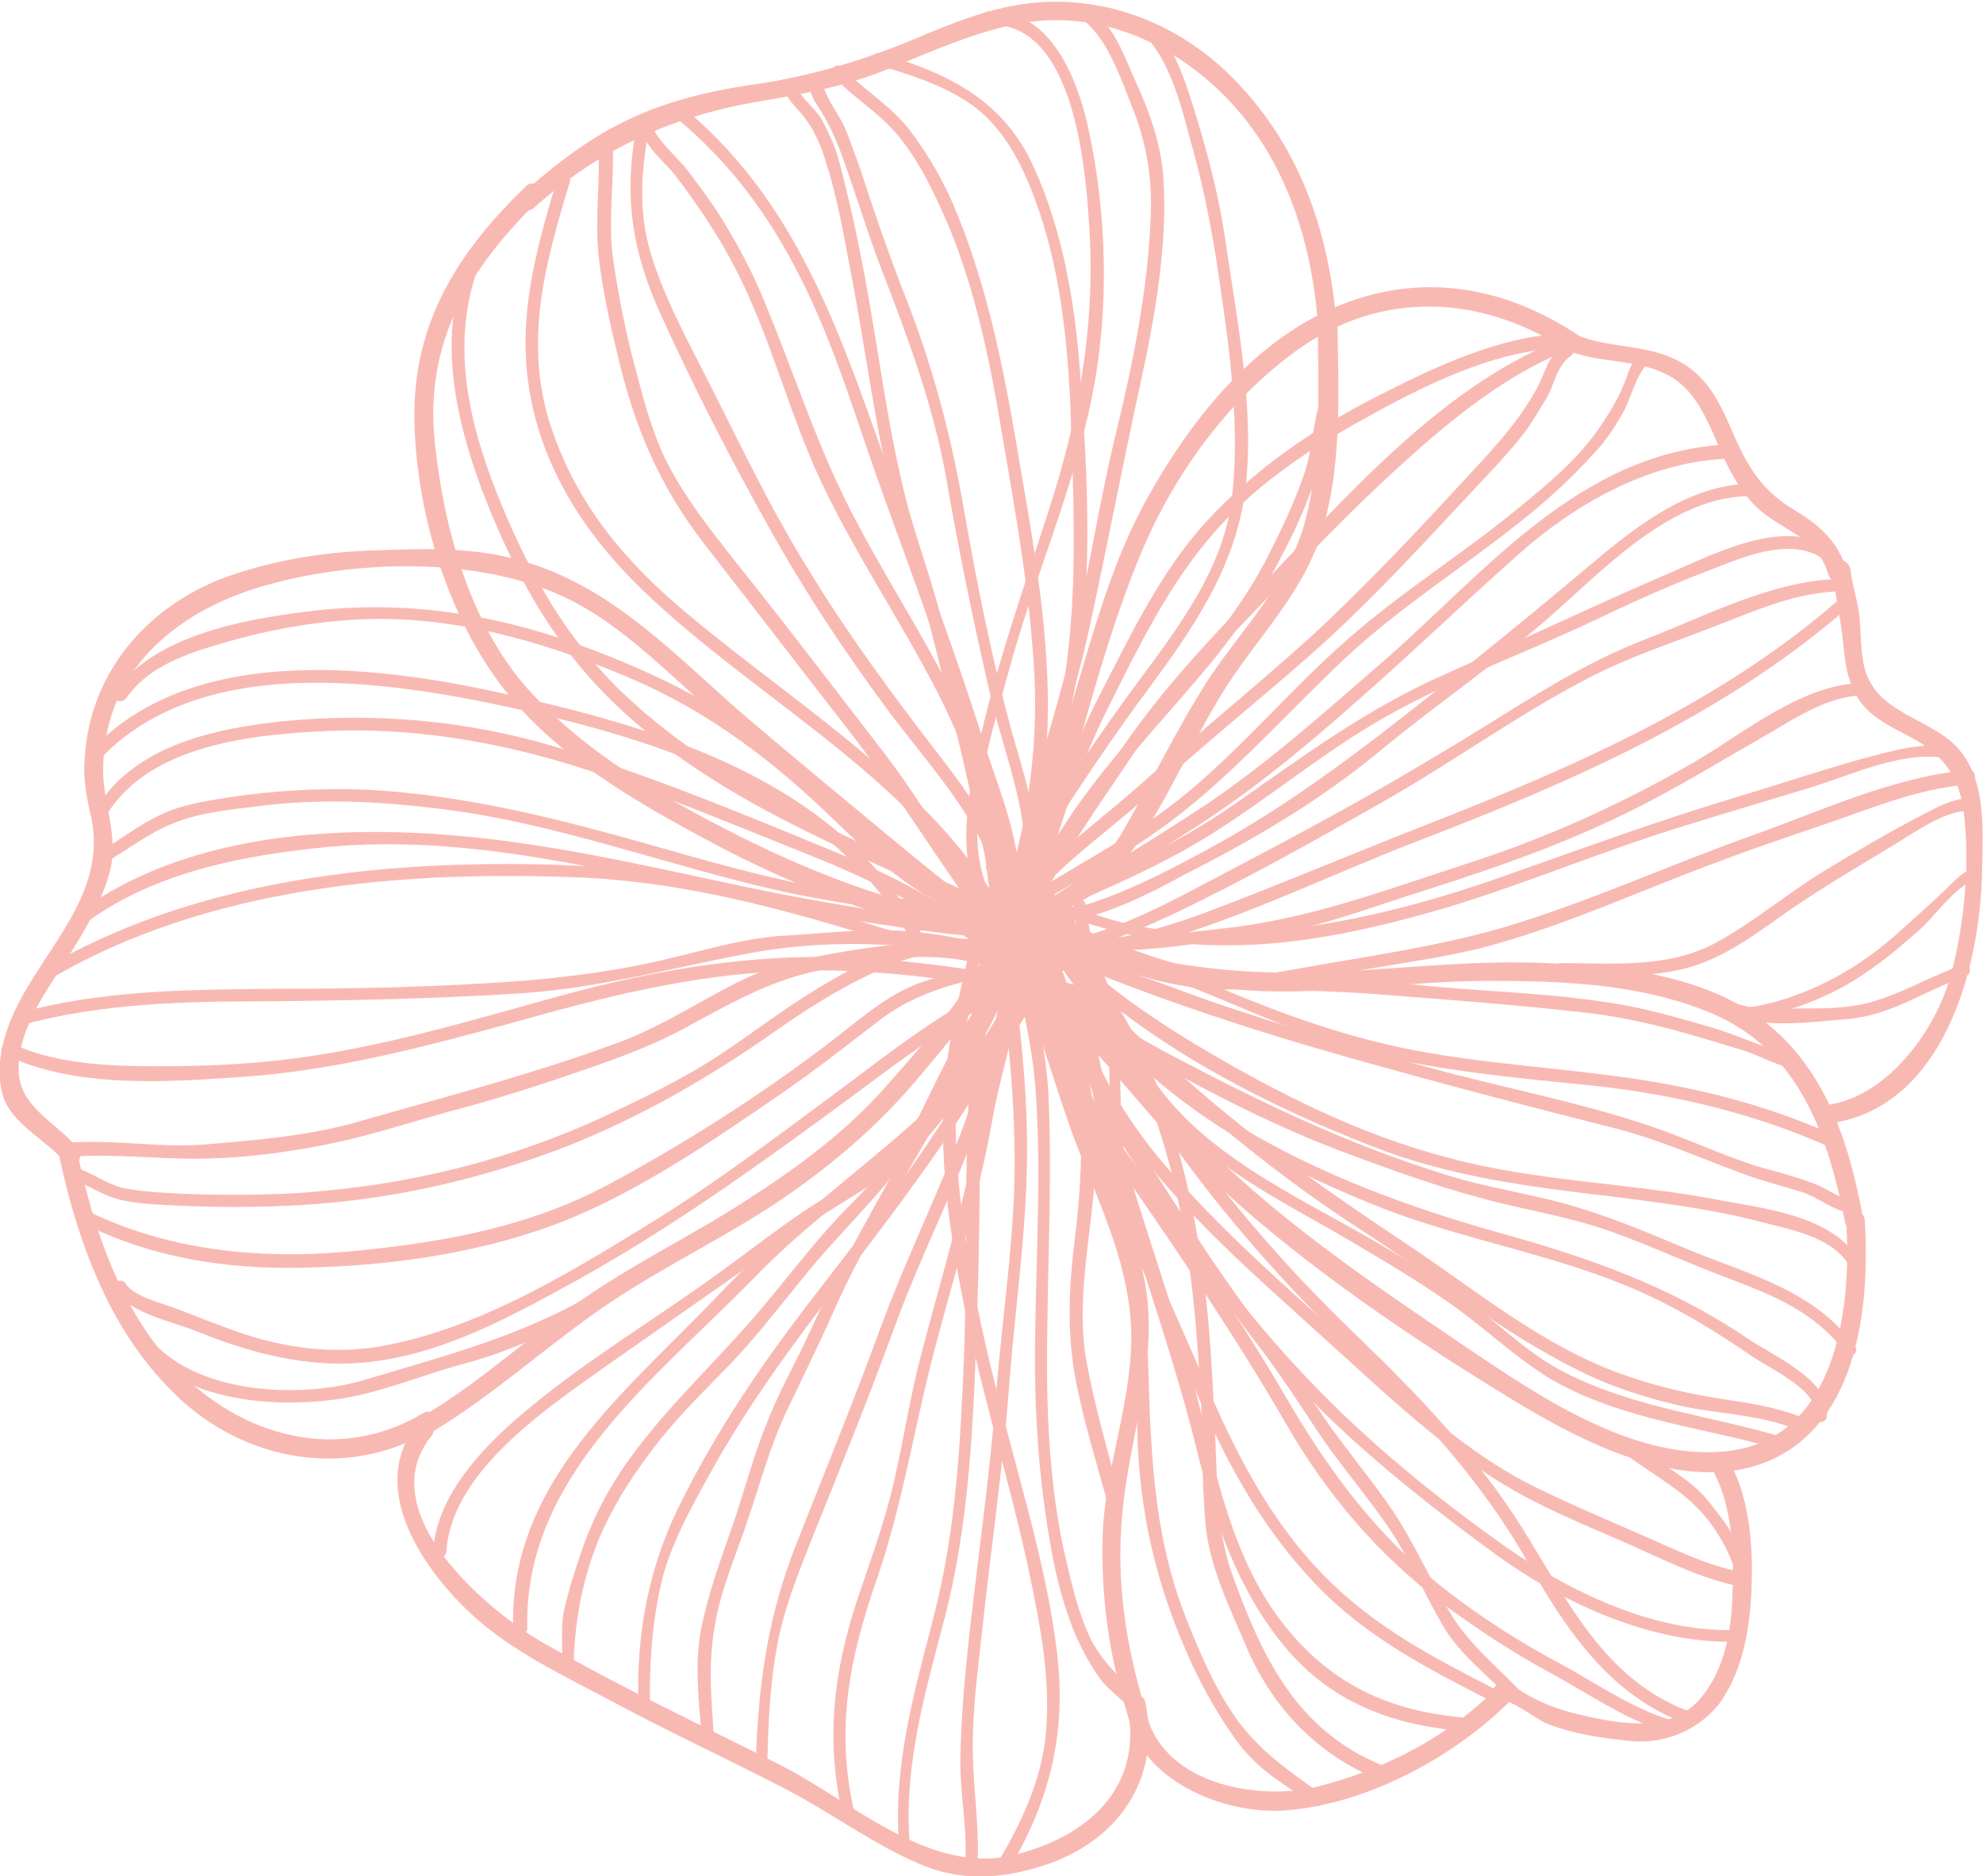 <?xml version="1.0" encoding="utf-8"?>
<!-- Generator: Adobe Illustrator 18.0.0, SVG Export Plug-In . SVG Version: 6.00 Build 0)  -->
<!DOCTYPE svg PUBLIC "-//W3C//DTD SVG 1.1//EN" "http://www.w3.org/Graphics/SVG/1.1/DTD/svg11.dtd">
<svg version="1.1" id="Layer_1" xmlns="http://www.w3.org/2000/svg" xmlns:xlink="http://www.w3.org/1999/xlink" x="0px" y="0px"
	 width="223px" height="211px" viewBox="0 0 223 211" enable-background="new 0 0 223 211" xml:space="preserve">
<g opacity="0.8">
	<g>
		<path fill="#F8A7A0" d="M113.6,103.9c-4.9-2.4-9-6.1-13.2-9.5c-5.2-4.3-10.5-8.7-15.7-13.1c-8.5-7.2-15.8-15.7-27-18.5
			c-5.1-1.3-10.6-1.1-15.8-0.9c-5.9,0.2-11.8,1.2-17.3,3.3C15.5,68.9,9.3,77,9.5,87c0,1.4,2.1,1.4,2.1,0
			c-0.2-11.7,8.6-18.7,19.1-21.4c9.8-2.6,22.6-2.9,32,1.2c4.4,1.9,8.2,5,11.8,8.2c4.5,4.1,9.1,8.2,13.8,12.1
			c7.6,6.3,15.2,14.2,24.2,18.6C113.8,106.3,114.8,104.5,113.6,103.9L113.6,103.9z"/>
	</g>
	<g>
		<path fill="#F8A7A0" d="M9.5,85.9C9.4,88,9.8,90,10.3,92.1c0.6,3.1,0.1,6-1.2,8.9c-1.8,4-4.7,7.5-6.8,11.4c-1.7,3.2-3,7.1-2,10.7
			c0.9,3.3,5,5.1,7,7.6c0.8,1.1,2.3-0.4,1.5-1.5c-2.5-3.1-6.8-4.7-6.7-9.1c0-4.5,3.2-8.8,5.5-12.4c1.9-3,3.7-6,4.7-9.5
			c1.2-4.2-0.9-8.1-0.7-12.3C11.7,84.6,9.6,84.6,9.5,85.9L9.5,85.9z"/>
	</g>
	<g>
		<path fill="#F8A7A0" d="M6.7,130.2c2.1,9.7,5.7,19.5,12.9,26.5c7.8,7.7,19.6,9.8,29.1,4c1.2-0.7,0.1-2.5-1.1-1.8
			c-9.5,5.7-20.4,2.7-27.8-5c-6.2-6.5-9.3-15.7-11.1-24.3C8.5,128.3,6.4,128.9,6.7,130.2L6.7,130.2z"/>
	</g>
	<g>
		<path fill="#F8A7A0" d="M48.8,160.9c6.6-4,12.3-9.2,18.6-13.6c6.3-4.4,13.3-7.7,19.7-11.9c5.7-3.8,11-8.2,15.5-13.4
			c4.3-5.1,9.1-10.6,11.6-16.9c0.5-1.3-1.5-1.8-2-0.6c-2.6,6.5-7.9,12.4-12.6,17.7c-4.4,5-9.8,9-15.4,12.6
			c-5.8,3.8-12,6.8-17.8,10.7c-6.4,4.3-11.9,9.6-18.6,13.6C46.5,159.8,47.6,161.6,48.8,160.9L48.8,160.9z"/>
	</g>
	<g>
		<path fill="#F8A7A0" d="M47,160c-6.2,7.7,1.4,17.8,7.5,22.8c4.3,3.5,9.4,5.9,14.3,8.5c6.3,3.4,12.8,6.4,19.2,9.7
			c5.3,2.7,10,6.3,15.4,8.6c4.6,2,9.2,1.7,13.9,0.2c8.4-2.7,13.3-9.7,11.5-18.4c-0.3-1.3-2.3-0.8-2,0.6c1.8,9.1-4.6,14.6-12.8,16.6
			c-9.5,2.3-18.3-6.1-26.2-10.1c-8.9-4.5-17.9-8.7-26.6-13.7c-6.5-3.7-19.5-14.8-12.7-23.3C49.4,160.4,47.9,158.9,47,160L47,160z"/>
	</g>
	<g>
		<path fill="#F8A7A0" d="M112.2,105.4c3.6,6.4,5.4,13.5,7.8,20.4c2.7,7.9,6.8,15,7.2,23.5c0.3,7.9-2.9,15.4-3.2,23.3
			c-0.2,6.9,0.7,13.6,2.8,20.2c0.4,1.3,2.5,0.7,2-0.6c-2.2-7.1-3.3-14.5-2.6-21.9c0.7-8,3.5-15.3,2.9-23.4
			c-0.6-7.7-4.7-14.5-7.1-21.6c-2.5-7.1-4.3-14.3-8-20.9C113.3,103.1,111.5,104.2,112.2,105.4L112.2,105.4z"/>
	</g>
	<g>
		<path fill="#F8A7A0" d="M126.8,192.7c1.4,7.5,10.7,11.3,17.5,10.9c9.2-0.6,19.3-6,25.7-12.5c0.9-1-0.5-2.5-1.5-1.5
			c-5.4,5.6-12.8,9.4-20.3,11.3c-6.8,1.7-17.8-0.3-19.4-8.7C128.6,190.8,126.5,191.4,126.8,192.7L126.8,192.7z"/>
	</g>
	<g>
		<path fill="#F8A7A0" d="M169.8,190.6c0-0.1,0-0.1,0-0.2c-0.3,0.3-0.7,0.5-1,0.8c1.3,0,3.8,2,5.1,2.6c3,1.2,6.5,1.7,9.7,2
			c3.7,0.3,7.5-1.3,9.8-4.3c2.4-3.4,3.2-7.5,3.5-11.5c0.3-5.1,0.1-10.9-2.3-15.4c-0.6-1.2-2.4-0.1-1.8,1.1c2.2,4.3,2.2,9.7,2,14.4
			c-0.2,3.8-1,7.8-3.5,10.8c-3.3,4-8.9,3-13.3,2c-2.2-0.5-4.3-1.2-6.2-2.3c-0.9-0.5-1.8-1.3-2.9-1.3c-0.4,0-0.9,0.3-1,0.8
			c0,0.1,0,0.1,0,0.2C167.5,191.4,169.5,191.9,169.8,190.6L169.8,190.6z"/>
	</g>
	<g>
		<path fill="#F8A7A0" d="M112.9,105.4c3.7,5.1,7.7,10,11.9,14.7c4.1,4.7,8,9.5,12.7,13.7c9.6,8.8,21,16.5,32.1,23.3
			c8,4.9,19.9,11.3,29.5,7.1c9.9-4.4,11.2-17.5,10.6-27c-0.1-1.4-2.2-1.4-2.1,0c0.7,10-1.1,24.7-13.5,26
			c-10.6,1.1-21.5-6.5-29.8-12.1c-9.6-6.5-19.5-13.2-27.8-21.3c-3.6-3.5-6.7-7.5-10-11.3c-4-4.6-8-9.3-11.5-14.3
			C113.9,103.2,112.1,104.2,112.9,105.4L112.9,105.4z"/>
	</g>
	<g>
		<path fill="#F8A7A0" d="M113.5,105.8c8,2.8,16.4,4.5,24.8,5.4c9.7,1,19.3-0.9,29-0.9c8.5,0,17.3,0.3,25.3,3.7
			c9.8,4.2,13,13.8,14.9,23.5c0.3,1.3,2.3,0.8,2-0.6c-1.6-8.6-4.3-17.1-11.7-22.5c-6.7-4.8-15.8-5.8-23.9-6.1
			c-10.8-0.5-21.6,1.5-32.4,1c-9.3-0.4-18.7-2.6-27.4-5.6C112.8,103.4,112.2,105.4,113.5,105.8L113.5,105.8z"/>
	</g>
	<g>
		<path fill="#F8A7A0" d="M114.8,105.1C120,91,122.6,75.9,128.4,62c3.7-8.7,9.6-16.9,17.3-22.5c9.6-7,21-6.4,30.7,0
			c1.1,0.8,2.2-1.1,1.1-1.8c-8.6-5.7-18.2-7.2-27.7-3c-9.1,4-15.9,12.6-20.6,21c-4.1,7.2-6.2,15.3-8.6,23.2
			c-2.5,8.5-4.8,17.2-7.9,25.6C112.3,105.8,114.3,106.4,114.8,105.1L114.8,105.1z"/>
	</g>
	<g>
		<path fill="#F8A7A0" d="M176,39.3c3.7,1.6,7.9,1,11.4,2.8c3.1,1.5,4.5,4.9,5.8,7.9c1.1,2.6,2.3,5,4.3,7c2.8,2.7,6.9,3.3,8.1,7.6
			c0.4,1.3,2.4,0.8,2-0.6c-0.9-3.2-3.2-5.1-5.9-6.7c-3.8-2.3-5.3-5.1-7-9c-1.1-2.6-2.4-5.3-4.8-7c-3.9-2.8-8.6-1.9-12.8-3.7
			C175.8,36.9,174.7,38.7,176,39.3L176,39.3z"/>
	</g>
	<g>
		<path fill="#F8A7A0" d="M206,64c0.4,2.9,1,5.6,1.3,8.5c0.2,2.2,0.5,4.2,1.7,6.1c1.2,1.9,3.4,3,5.3,4c3.8,1.9,5.9,4.2,6.5,8.5
			c0.8,5.9,0.1,12.8-1.4,18.5c-1.7,6.3-7.3,14-14.3,14.7c-1.3,0.1-1.4,2.2,0,2.1c13.4-1.3,17.6-17.5,17.8-28.5
			c0.1-5.1,0.6-11.6-4.1-15c-3.3-2.4-7.9-3.3-9.1-7.7c-0.5-1.9-0.4-4-0.6-5.9c-0.2-1.8-0.8-3.5-1-5.2C207.9,62.6,205.8,62.6,206,64
			L206,64z"/>
	</g>
	<g>
		<path fill="#F8A7A0" d="M113.1,103.8c-10.6-1.4-20.7-5.1-30.2-9.9c-8.5-4.3-17.3-9.4-23.7-16.6c-6.4-7.3-9.3-18-10.3-27.5
			c-1.2-11.4,3.9-19.7,11.8-27.4c1-0.9-0.5-2.4-1.5-1.5c-7.7,7.4-12.8,15.4-12.6,26.4c0.2,10.1,3.6,21.6,9.7,29.7
			c6.1,8.1,15.6,13.4,24.4,18.1c10.1,5.3,21,9.3,32.3,10.8C114.4,106.1,114.4,103.9,113.1,103.8L113.1,103.8z"/>
	</g>
	<g>
		<path fill="#F8A7A0" d="M60,23.4c7.5-6.7,15.5-10.3,25.4-12c4.7-0.8,9.2-1.6,13.6-3.3c4.4-1.7,8.6-3.7,13.2-4.9
			c9.1-2.6,17.8,0.4,24.6,6.7c7.1,6.6,10.4,15.9,11.3,25.3c0.1,1.3,2.2,1.4,2.1,0c-1-9.5-4-18.2-10.5-25.3
			c-5.9-6.6-14.4-10.4-23.3-9.6c-4.7,0.4-9.3,2.3-13.6,4.1c-5.5,2.3-10.8,3.9-16.7,4.9C81,10,76,11,71.2,13.2
			c-4.7,2.1-8.8,5.3-12.6,8.7C57.5,22.8,59,24.3,60,23.4L60,23.4z"/>
	</g>
	<g>
		<path fill="#F8A7A0" d="M148.2,36.2c0,7.5,0.5,15-1.4,22.3c-1.9,7.2-7.2,12.2-11.1,18.2c-3.5,5.5-6.3,11.4-9.5,16.9
			c-2.8,4.8-8.2,7.5-12.9,10.1c-1.2,0.7-0.1,2.5,1.1,1.8c4.3-2.5,9.2-4.9,12.3-9c4.3-5.7,7.1-12.7,10.9-18.8
			c3.7-5.9,8.7-10.7,10.9-17.4c2.5-7.8,2-16.1,1.9-24.2C150.3,34.9,148.2,34.9,148.2,36.2L148.2,36.2z"/>
	</g>
	<g>
		<path fill="#F8A7A0" d="M52.3,29.9c-3,8.4-1.1,17.1,1.9,25.2c2.9,7.6,6.7,15,12.1,21.1c12.9,14.4,32,20.2,48.8,28.7
			c0.8,0.4,1.5-0.8,0.7-1.2c-15.8-8-33-13.5-46-26c-6-5.8-10.1-13-13.3-20.7c-3.5-8.4-6-17.7-2.8-26.7C54,29.4,52.6,29,52.3,29.9
			L52.3,29.9z"/>
	</g>
	<g>
		<path fill="#F8A7A0" d="M62.7,20c-2.5,8.3-4.7,16.2-3,24.8c1.6,8.4,6.4,15.6,12.5,21.5c13.5,13,31.9,21.8,40.6,39.1
			c0.3,0.6,1.3,0.3,1.3-0.4c0-0.2,0-0.5,0-0.7c0-0.9-1.4-0.9-1.4,0c0,0.2,0,0.5,0,0.7c0.4-0.1,0.9-0.2,1.3-0.4
			C106.2,89.2,90.4,80,77.4,69.1c-7-5.8-12.5-12.3-15.4-21c-3.2-9.5-0.7-18.5,2.1-27.7C64.3,19.5,63,19.2,62.7,20L62.7,20z"/>
	</g>
	<g>
		<path fill="#F8A7A0" d="M67.3,16.3c0.2,4.1-0.4,8.2,0,12.3c0.4,3.7,1.2,7.4,2.1,11.1c1.9,8.2,4.7,14.9,9.9,21.6
			c5.3,6.8,10.5,13.6,15.8,20.4c5.9,7.5,10.6,15.6,16.4,23.2c0.4,0.5,1.3,0.4,1.3-0.4c0-0.2,0-0.4,0-0.5c0-0.9-1.4-0.9-1.4,0
			c0,0.2,0,0.4,0,0.5c0.4-0.1,0.9-0.2,1.3-0.4c-4.7-6.2-8.4-13-13.1-19.2c-5.4-7-10.8-14.1-16.3-21c-2.6-3.3-5.2-6.5-7.3-10.1
			c-2.3-3.8-3.4-8-4.5-12.2c-1.1-4-1.9-8.1-2.5-12.1c-0.7-4.4,0.1-8.9-0.1-13.3C68.6,15.4,67.2,15.4,67.3,16.3L67.3,16.3z"/>
	</g>
	<g>
		<path fill="#F8A7A0" d="M71.5,14.7c-1.4,7.8-0.3,14,3,21.1c3.6,7.9,7.6,15.7,11.8,23.2c4.1,7.4,8.8,14.5,13.8,21.2
			c5.4,7.2,12.1,13.9,12.9,23.4c0.1,0.9,1.4,0.9,1.4,0c0-0.1,0-0.2,0-0.4c0-0.9-1.4-0.9-1.4,0c0,0.1,0,0.2,0,0.4c0.5,0,0.9,0,1.4,0
			c-0.6-7-4.2-12.8-8.5-18.3c-5.4-7-10.6-14-15.2-21.6c-4.4-7.1-7.9-14.7-11.7-22.1c-2-3.9-4.1-7.9-5.5-12.1
			c-1.7-4.9-1.5-9.5-0.6-14.6C73,14.2,71.7,13.8,71.5,14.7L71.5,14.7z"/>
	</g>
	<g>
		<path fill="#F8A7A0" d="M72.2,14c-0.3,2.1,2.7,4.3,3.8,5.8c2.5,3.3,4.8,6.7,6.7,10.4c4,7.7,6,16.3,9.7,24.1
			c3.9,8.2,9,15.7,13.1,23.7c2.1,4.1,3.8,8.4,5,12.9c1.2,4.6,2.7,9.3,2.9,14c0,0.9,1.4,0.9,1.4,0c0-0.2,0-0.5,0-0.7
			c0-0.9-1.4-0.9-1.4,0c0,0.2,0,0.5,0,0.7c0.5,0,0.9,0,1.4,0c-0.1-3.7-1.2-7.1-2.1-10.8c-1-4.1-2.1-8-3.7-11.9
			c-3.4-8.1-8.4-15.4-12.5-23.2c-4.4-8.1-7-16.6-10.5-25c-1.4-3.5-3.2-6.8-5.2-10c-1.1-1.7-2.4-3.4-3.6-5c-0.7-0.9-3.8-3.8-3.7-4.7
			C73.7,13.5,72.4,13.1,72.2,14L72.2,14z"/>
	</g>
	<g>
		<path fill="#F8A7A0" d="M76.1,13.3c6,5,10.3,10.8,13.8,17.7c4,7.8,6.4,16.3,9.4,24.6c2.8,7.7,5.6,15.4,8.3,23.2
			c1.3,3.8,2.5,7.7,3.8,11.6c1.2,3.6,3.1,8.8,1.8,12.5c-0.3,0.9,1.1,1.2,1.4,0.4c1-2.7,0.2-5.4-0.4-8.1c-0.8-4.3-2.6-8.5-3.9-12.8
			c-2.9-9.1-6.3-18.1-9.5-27.1c-5.7-15.8-10.3-31.7-23.6-42.9C76.4,11.7,75.4,12.7,76.1,13.3L76.1,13.3z"/>
	</g>
	<g>
		<path fill="#F8A7A0" d="M88.1,9.8c0.3,1,0.8,1.6,1.5,2.4c1.7,1.8,2.6,3.7,3.3,6.1c1.3,4,2,8.3,2.8,12.4c1.7,8.9,2.8,17.9,5,26.7
			c1.1,4.3,2.6,8.4,3.8,12.7c1.1,4.1,2,8.3,3.1,12.5c1.1,4.3,1.9,8.6,3,12.9c0.6,2.4,0.3,5.1,1.7,7.2c0.5,0.8,1.7,0.1,1.2-0.7
			c-1.2-1.9-1.1-4.7-1.5-6.9c-0.8-4.3-1.8-8.7-3-12.9c-1.1-4.1-2-8.3-3.1-12.5c-1.1-4.3-2.6-8.4-3.8-12.7c-2.3-8.8-3.3-17.8-5-26.7
			c-0.8-4.2-1.7-8.3-2.8-12.4c-0.4-1.5-1.1-2.9-1.8-4.3c-0.8-1.5-2.5-2.5-3-4.1C89.1,8.6,87.8,9,88.1,9.8L88.1,9.8z"/>
	</g>
	<g>
		<path fill="#F8A7A0" d="M90.9,9.3c0.2,1.2,0.6,2,1.3,3c1.2,1.9,2.1,4,2.8,6.1c1.4,3.9,2.6,7.9,4.1,11.8c3,7.8,5.8,15.2,7.3,23.5
			c1.4,8.2,3.1,16.4,5,24.6c1.7,7.4,5.6,15.7,3,23.3c-0.3,0.9,1.1,1.2,1.4,0.4c2.1-6.4-0.1-13.1-1.9-19.3c-2.3-8.3-4-16.9-5.5-25.4
			c-1.5-8.7-3.7-16.8-7-25c-1.5-3.9-2.9-7.9-4.2-11.9c-0.6-1.9-1.3-3.7-2-5.6c-0.8-2-2.4-3.7-2.8-5.8C92.1,8,90.8,8.4,90.9,9.3
			L90.9,9.3z"/>
	</g>
	<g>
		<path fill="#F8A7A0" d="M93.7,8.6c2.2,2.3,4.9,3.9,7,6.3c2.7,3.1,4.5,7.1,6.1,10.8c3.1,7.6,4.7,15.8,6,23.8c1.5,8.7,3,17.2,3.5,26
			c0.5,8.5-0.8,16.6-3,24.8c0.5,0.1,0.9,0.1,1.4,0.2c0.1-0.2,0.1-0.5,0.2-0.7c0.3-0.9-1.1-1.2-1.4-0.4c-0.2,0.4-0.2,0.6-0.2,1.1
			c0,0.8,1.2,0.9,1.4,0.2c2.2-7.9,3.4-15.7,3.1-23.9c-0.3-8.9-1.9-17.5-3.4-26.3c-1.5-8.9-3.3-17.9-6.7-26.3
			c-1.3-3.3-3.1-6.5-5.2-9.3c-2.2-3-5.3-4.7-7.8-7.3C94.1,6.9,93.1,7.9,93.7,8.6L93.7,8.6z"/>
	</g>
	<g>
		<path fill="#F8A7A0" d="M98.6,7.3c3.5,1,7,2.1,10.1,4.1c3.8,2.4,6.1,6.7,7.6,10.8c2.9,7.6,3.8,16.3,4.1,24.3
			c0.3,8.6,0.7,17.4-0.2,26c-0.9,9.2-3.9,18.6-6.8,27.4c0.3-0.1,0.7-0.3,1-0.4c0.1,0.1,0.1,0.2,0.2,0.3c-0.1-0.9-1.5-0.9-1.4,0
			c0,0.5,0.1,0.7,0.5,1c0.4,0.3,0.9,0,1-0.4c3-9,5.7-18.4,6.9-27.8c1.2-10.2,0.6-21.3-0.2-31.5c-0.6-7.5-2-15.4-5.1-22.2
			C112.9,11.2,106.5,8.2,99,6C98.1,5.7,97.8,7.1,98.6,7.3L98.6,7.3z"/>
	</g>
	<g>
		<path fill="#F8A7A0" d="M111.1,2.8c9.8-0.5,11,16.4,11.4,22.8c0.7,11-1.2,21.5-4.6,31.9c-2.9,9-6,17.7-8,27
			c-1.3,6.3-2.6,14,1.9,19.3c0.6,0.7,1.6-0.3,1-1c-5.8-6.8-1.5-19.5,0.6-27.2c2.8-10.4,7.3-20.4,9.4-31c2-9.9,1.7-20.7-0.5-30.6
			c-1.3-5.6-4.4-13.1-11.2-12.7C110.2,1.4,110.2,2.8,111.1,2.8L111.1,2.8z"/>
	</g>
	<g>
		<path fill="#F8A7A0" d="M122.1,2.5c2.7,2.3,4.1,6.8,5.4,10c1.5,3.9,2.1,7.8,1.9,11.9c-0.3,8.1-2,16.5-3.9,24.3
			c-1.9,7.8-3.1,15.8-4.9,23.7c-1.8,8-4.6,15.7-6.3,23.7c-0.2,0.9,1.2,1.3,1.4,0.4c1.9-8.9,5-17.4,6.9-26.3
			c1.9-8.8,3.6-17.6,5.5-26.4c1.7-7.7,3.3-16.3,2.7-24.2c-0.3-3.5-1.5-6.9-2.9-10c-1.3-2.8-2.3-6.1-4.7-8.1
			C122.4,0.9,121.4,1.9,122.1,2.5L122.1,2.5z"/>
	</g>
	<g>
		<path fill="#F8A7A0" d="M128.1,3.4c3.4,2.9,4.7,8.4,5.8,12.5c1.2,4.2,2.1,8.5,2.8,12.8c1.3,8.7,2.8,18,1.9,26.7
			c-0.8,8.7-6.6,15.8-11.6,22.6c-5.4,7.4-10.4,15.2-15.2,23.1c-0.5,0.8,0.7,1.5,1.2,0.7c5-8.2,10.2-16.3,15.9-24
			c5.1-6.9,9.9-13.7,11.1-22.4c1.2-9.2-0.9-19.3-2.2-28.4c-0.7-4.8-1.9-9.4-3.3-14c-1.1-3.6-2.5-8.2-5.4-10.7
			C128.4,1.9,127.4,2.9,128.1,3.4L128.1,3.4z"/>
	</g>
	<g>
		<path fill="#F8A7A0" d="M148.5,45c-0.9,2.7-0.9,5.5-1.8,8.2c-1.2,3.5-2.8,6.8-4.5,10.1c-3,5.6-7.1,10.4-11.2,15.2
			c-3.7,4.3-7.4,8.5-10.6,13.2c-1.8,2.7-3.5,5.5-5.5,8c-0.8,1-1.8,2-1.8,3.4c0,0.9,1.4,0.9,1.4,0c0-1.6,3.4-5.1,4.2-6.2
			c1.7-2.5,3.2-5,5-7.4c3.7-5.1,8.1-9.7,12.1-14.5c3.4-4.1,6.3-8.4,8.7-13.2c1.2-2.3,2.2-4.6,3.1-7c1.2-3.1,1.3-6.2,2.2-9.3
			C150.1,44.5,148.8,44.2,148.5,45L148.5,45z"/>
	</g>
	<g>
		<path fill="#F8A7A0" d="M176,37.5c-7.5,0.3-14.7,3.8-21.2,7.1c-7.1,3.6-13.6,8.1-19,13.9c-5.1,5.5-8.5,12.6-11.9,19.2
			c-4,7.7-6.6,15.6-8.6,24c-0.2,0.9,1.1,1.3,1.4,0.4c1.9-7.8,4.3-15.2,7.9-22.5c3.3-6.6,6.7-13.6,11.5-19.2
			c4.7-5.6,10.9-9.8,17.3-13.3c6.8-3.8,14.8-7.8,22.7-8C176.9,38.8,176.9,37.4,176,37.5L176,37.5z"/>
	</g>
	<g>
		<path fill="#F8A7A0" d="M176.5,37.8c-14,5.1-25,18-35,28.4c-5.4,5.6-10.6,11.1-15.1,17.6c-4.4,6.4-9.1,12.7-11.9,20
			c0.5,0.1,0.9,0.1,1.4,0.2c-0.1,0.1-0.1,0.2-0.2,0.3c0.7-0.5,0-1.7-0.7-1.2c-0.4,0.3-0.5,0.5-0.5,1c-0.1,0.8,1.1,0.9,1.4,0.2
			c2.6-6.8,7-12.7,11-18.7c4.3-6.4,9.3-11.8,14.6-17.3c5.1-5.3,10.2-10.7,15.7-15.7c5.7-5.2,12.3-10.7,19.6-13.4
			C177.7,38.9,177.3,37.5,176.5,37.8L176.5,37.8z"/>
	</g>
	<g>
		<path fill="#F8A7A0" d="M176,38.6c-1.9,1.2-2.2,3.4-3.3,5.3c-2,3.6-4.7,6.5-7.5,9.5c-5.8,6.3-11.6,12.5-17.9,18.3
			c-6.1,5.5-12.5,10.7-18.7,16.2c-5.1,4.6-10.9,8.5-15,14.1c-0.5,0.7,0.6,1.4,1.1,0.9c0.1-0.1,0.2-0.2,0.4-0.4c0.6-0.6-0.4-1.6-1-1
			c-0.1,0.1-0.2,0.2-0.4,0.4c0.4,0.3,0.7,0.6,1.1,0.9c4-5.5,9.8-9.2,14.8-13.8c5.8-5.3,11.9-10.2,17.7-15.3c6-5.3,11.5-11.2,17-17.1
			c2.4-2.6,4.9-5.1,7.1-7.9c0.9-1.2,1.7-2.6,2.5-3.9c0.9-1.5,1.2-3.8,2.8-4.8C177.4,39.4,176.7,38.1,176,38.6L176,38.6z"/>
	</g>
	<g>
		<path fill="#F8A7A0" d="M184.3,40c-0.7,0.7-1,1.3-1.3,2.2c-0.7,2.1-1.8,3.9-3,5.7c-2.4,3.6-5.9,6.5-9.2,9.2
			c-6.3,5.2-13.3,9.5-19.5,15c-6.1,5.4-11.3,11.6-17.5,16.8c-6.5,5.5-14.2,9-21.2,13.8c0.2,0.4,0.5,0.8,0.7,1.2
			c0.3-0.2,0.4-0.3,0.6-0.6c0.5-0.8-0.7-1.5-1.2-0.7c0,0-0.1,0.1-0.1,0.1c-0.7,0.5,0,1.7,0.7,1.2c6.4-4.4,13.5-7.6,19.6-12.5
			c6.7-5.3,12.3-11.7,18.5-17.5c6-5.6,13-10,19.4-15.1c3.2-2.5,6.1-5.2,8.8-8.2c1.1-1.2,2-2.6,2.8-4c1-1.6,1.5-4.4,2.9-5.7
			C185.9,40.3,184.9,39.3,184.3,40L184.3,40z"/>
	</g>
	<g>
		<path fill="#F8A7A0" d="M193.8,50c-16.1,1.1-26.4,13.9-37.6,23.8c-6.7,5.8-13.2,11.7-20.6,16.7c-3.5,2.3-7,4.5-10.6,6.7
			c-3.9,2.5-8.2,5.4-12.8,6.3c-0.9,0.2-0.5,1.5,0.4,1.4c7.4-1.4,14.3-7.1,20.6-11.1c6.9-4.3,13-9.3,19.1-14.7
			c6.3-5.5,12.3-11.3,18.5-16.8c6.3-5.6,14.4-10.2,23-10.7C194.7,51.3,194.7,49.9,193.8,50L193.8,50z"/>
	</g>
	<g>
		<path fill="#F8A7A0" d="M197.5,54.4c-7.1-0.2-13.3,4.6-18.4,8.9c-7,5.9-14,11.6-21.2,17.2c-7.4,5.8-14.7,11.1-23,15.5
			c-4.3,2.3-8.6,4.5-13.3,5.9c-3.7,1.1-7.2,1.8-10.6,3.9c-0.8,0.5-0.1,1.7,0.7,1.2c3.5-2.2,7.5-2.9,11.4-4.1
			c3.6-1.1,6.9-2.8,10.2-4.6c7.7-3.9,15-8.2,21.7-13.7c6.5-5.4,13.5-10.1,19.8-15.7c6.2-5.5,13.8-13.5,22.7-13.1
			C198.4,55.8,198.4,54.4,197.5,54.4L197.5,54.4z"/>
	</g>
	<g>
		<path fill="#F8A7A0" d="M205.6,61.5c-5.4-3.4-13.6,1.2-18.7,3.3c-8.3,3.6-16.5,7.5-24.8,11.2c-8.3,3.7-15.4,8.9-22.8,14.1
			c-7.9,5.6-16.6,9.1-25.4,12.9c-0.8,0.4-0.1,1.6,0.7,1.2c7.5-3.3,15.2-6.3,22.1-10.7c6.9-4.4,13.1-9.7,20.4-13.6
			c7-3.8,14.7-6.6,21.9-10c4.4-2.1,8.8-4.1,13.3-5.8c3.6-1.4,8.8-3.7,12.5-1.4C205.6,63.2,206.3,62,205.6,61.5L205.6,61.5z"/>
	</g>
	<g>
		<path fill="#F8A7A0" d="M207.3,65.1c-7.8,0-15.7,4.3-22.8,7c-8.1,3.2-15,8.2-22.5,12.6c-7.9,4.8-16.1,9.2-24.3,13.5
			c-7.5,3.9-16.5,9.3-25.2,7.5c-0.9-0.2-1.3,1.2-0.4,1.4c6.8,1.4,13.5-1.4,19.6-4.2c8.2-3.9,16.2-8.4,24.1-12.9
			c7.9-4.5,15.4-10,23.5-14.1c4.4-2.2,9-3.7,13.6-5.5c4.7-1.8,9.3-3.9,14.3-3.9C208.2,66.5,208.2,65.1,207.3,65.1L207.3,65.1z"/>
	</g>
	<g>
		<path fill="#F8A7A0" d="M206.6,67.6c-13.5,11.7-30,18.8-46.6,25.3c-7.9,3.1-15.7,6.4-23.6,9.4c-8.1,3.1-17.5,5.5-25.8,2
			c-0.8-0.4-1.5,0.9-0.7,1.2c7.1,3,14.9,2.1,22-0.1c9.3-2.9,18.2-7.2,27.2-10.7c17.2-6.6,34.4-14,48.5-26.2
			C208.3,68,207.3,67,206.6,67.6L206.6,67.6z"/>
	</g>
	<g>
		<path fill="#F8A7A0" d="M210,76.8c-6.9-0.2-13.7,5.5-19.3,8.8c-8.3,4.8-16.9,8.7-26,11.6c-8.9,2.9-17.7,6.2-27.1,7.2
			c-9,1-17.6,2.4-25.9-2.3c-0.8-0.5-1.5,0.8-0.7,1.2c7.2,4.1,14.9,4,22.9,2.9c4.2-0.6,8.4-0.8,12.5-1.8c4.6-1.1,9.1-2.8,13.6-4.2
			c8.8-2.8,17.4-5.8,25.7-10.2c4.2-2.2,8.3-4.7,12.5-7.1c3.7-2.1,7.4-4.8,11.8-4.7C210.9,78.2,210.9,76.8,210,76.8L210,76.8z"/>
	</g>
	<g>
		<path fill="#F8A7A0" d="M219.3,84c-3.2-0.6-6.7,0.5-9.8,1.3c-4.7,1.3-9.4,2.9-14.1,4.3c-9,2.7-17.7,5.9-26.5,9
			c-8.8,3.1-17.8,5.4-27,6.2c-5,0.4-10.1,0.2-15-0.9c-4.4-1-8.7-2.9-12.9-4.5c-0.9-0.3-1.2,1-0.4,1.4c8.2,3.1,15.6,5.6,24.5,5.5
			c8.5,0,17-2,25.1-4.4c8.8-2.7,17.3-6.3,26.1-9c4.8-1.5,9.6-2.9,14.5-4.4c4.5-1.4,10.4-4.2,15.2-3.2
			C219.8,85.5,220.2,84.2,219.3,84L219.3,84z"/>
	</g>
	<g>
		<path fill="#F8A7A0" d="M221.4,86.6c-8.4,0.7-16.6,4.6-24.5,7.4c-8.7,3.1-17.1,6.9-25.9,9.7c-8.4,2.7-17.3,3.8-26,5.4
			c-4.8,0.9-9.5,1.1-14.3,0c-4.6-1.1-8.9-3.3-13.1-5.4c-0.8-0.4-1.5,0.8-0.7,1.2c7.4,3.8,14.8,6.9,23.3,6.3
			c4.3-0.3,8.5-1.4,12.8-2.1c4.6-0.8,9.1-1.4,13.6-2.5c9.2-2.4,17.9-6.5,26.9-9.8c4.5-1.7,9.1-3.2,13.7-4.8
			c4.7-1.7,9.3-3.4,14.3-3.8C222.3,88,222.3,86.5,221.4,86.6L221.4,86.6z"/>
	</g>
	<g>
		<path fill="#F8A7A0" d="M221.1,89.8c-2,0.1-4.2,1.5-6,2.4c-3.4,1.8-6.6,3.7-9.9,5.7c-4.3,2.6-8.2,6-12.6,8.3
			c-5.3,2.7-11.4,2.1-17.1,2.1c-0.9,0-0.9,1.4,0,1.4c4.6,0.1,9.1,0.3,13.6-0.7c4.8-1.1,8.6-4.2,12.5-6.9c3.4-2.3,6.9-4.4,10.4-6.5
			c2.5-1.4,6.2-4.3,9.1-4.4C222,91.2,222,89.8,221.1,89.8L221.1,89.8z"/>
	</g>
	<g>
		<path fill="#F8A7A0" d="M221.8,97.7c-1.3,0.4-2.3,1.7-3.3,2.6c-1.8,1.7-3.6,3.3-5.5,5c-3.1,2.7-6.6,4.9-10.5,6.4
			c-1.5,0.6-7.3,2.6-8.7,1c-0.6-0.7-1.6,0.3-1,1c1.1,1.3,3.4,0.8,4.9,0.6c3.4-0.5,6.5-1.7,9.5-3.3c3.1-1.7,5.9-4,8.5-6.3
			c1.8-1.5,4-4.9,6.3-5.7C223,98.8,222.6,97.4,221.8,97.7L221.8,97.7z"/>
	</g>
	<g>
		<path fill="#F8A7A0" d="M220.7,108.5c-3.7,1.3-6.9,3.3-10.7,4.3c-2.4,0.6-4.9,0.6-7.4,0.6c-2.2,0-4.7,0.3-6.8-0.4
			c-0.9-0.3-1.2,1.1-0.4,1.4c3.6,1.2,8.6,0.5,12.3,0.2c5-0.4,8.7-3.2,13.3-4.8C221.9,109.5,221.6,108.2,220.7,108.5L220.7,108.5z"/>
	</g>
	<g>
		<path fill="#F8A7A0" d="M201.9,118.7c-3-0.6-6.2-2.2-9.2-3.1c-3.8-1.1-7.5-2.2-11.4-2.8c-7.4-1.2-15-1.3-22.5-2.1
			c-7.8-0.8-15.9,0.1-23.6-1.6c-8.2-1.8-15.4-5.4-22.7-9.3c-0.8-0.4-1.5,0.8-0.7,1.2c6.6,3.6,13.2,7.1,20.5,8.8
			c7.6,1.8,14.9,1.4,22.5,2c7.9,0.6,15.8,1.2,23.7,2.1c4.3,0.5,8.4,1.5,12.5,2.7c1.7,0.5,3.3,1,5,1.5c1.9,0.6,3.5,1.6,5.4,2
			C202.4,120.2,202.8,118.9,201.9,118.7L201.9,118.7z"/>
	</g>
	<g>
		<path fill="#F8A7A0" d="M206.8,127.9c-7.2-3.3-14.6-5.3-22.4-6.5c-8.4-1.3-17-1.7-25.4-3.3c-8.8-1.7-16.8-4.8-25-8.4
			c-3.4-1.5-7-2.7-10.5-4c-2.9-1.1-8.6-2.7-10-5.7c-0.4-0.8-1.6-0.1-1.2,0.7c1,2,3,3,5,3.8c3.9,1.6,7.7,3.2,11.6,4.6
			c8.4,2.9,16,7,24.6,9.2c8.5,2.2,17.1,2.9,25.8,3.8c9.2,1,18.3,3.2,26.7,7C206.9,129.5,207.6,128.3,206.8,127.9L206.8,127.9z"/>
	</g>
	<g>
		<path fill="#F8A7A0" d="M208.4,135.1c-1.2-0.2-3.1-1.5-4.4-2c-1.9-0.7-3.9-1.3-5.9-1.8c-4.3-1.3-8.4-3.3-12.6-4.7
			c-8.6-2.9-17.7-4.5-26.4-7c-9-2.6-18-5.1-26.8-8.4c-4.2-1.6-8.6-2.8-12.6-4.7c-1.9-0.8-8.1-3.3-7.4-5.9c0.2-0.9-1.1-1.3-1.4-0.4
			c-1,4.4,7.5,7.4,10.5,8.5c9.6,3.9,19.6,7.2,29.5,10c10.2,2.9,20.5,5.6,30.8,8.2c4.7,1.2,9.2,3.2,13.8,4.9c2.3,0.9,4.7,1.5,7,2.2
			c1.9,0.6,3.6,2.1,5.5,2.4C208.9,136.6,209.3,135.2,208.4,135.1L208.4,135.1z"/>
	</g>
	<g>
		<path fill="#F8A7A0" d="M209.6,142.8c-2.4-5.9-10.6-6.8-16-7.8c-10.2-2-20.7-2.1-30.7-4.8c-10-2.6-19.3-7.3-28.2-12.6
			c-9-5.4-16.8-11.5-22.5-20.4c-0.5-0.8-1.7-0.1-1.2,0.7c9.8,15.1,26.9,24.6,43.3,31c8.9,3.5,18,4.6,27.4,5.7
			c5.4,0.7,11,1.4,16.3,2.8c3.8,1,8.8,1.8,10.4,5.8C208.6,144,209.9,143.6,209.6,142.8L209.6,142.8z"/>
	</g>
	<g>
		<path fill="#F8A7A0" d="M208.6,151.4c-4.5-6.2-11.6-8-18.3-10.7c-4.1-1.7-8.2-3.5-12.5-4.8c-5-1.6-10.2-2.2-15.2-3.8
			c-10.1-3.1-19.5-7.5-28.9-12.4c-7.7-4-17.7-9.5-20.2-18.5c-0.2-0.9-1.6-0.5-1.4,0.4c2,6.9,8.7,12.5,14.7,16
			c8,4.7,16.5,9.1,25.2,12.3c4.6,1.7,9.3,3.4,14.1,4.7c4.9,1.4,10,2.1,14.8,3.8c4.6,1.6,9,3.7,13.6,5.4c5,1.9,9.7,3.8,13,8.3
			C207.9,152.9,209.2,152.2,208.6,151.4L208.6,151.4z"/>
	</g>
	<g>
		<path fill="#F8A7A0" d="M205.4,159.4c0.9-4-6.3-7.1-8.9-8.9c-8.7-5.9-17.9-9.1-28-11.9c-18.9-5.3-44-15.6-49.9-36.5
			c-0.2-0.9-1.6-0.5-1.4,0.4c4.8,16.8,22,26.8,37.1,32.9c10,4.1,20.9,5.6,30.7,10.1c4.2,1.9,8.2,4.4,12,7c1.7,1.2,7.6,3.9,7,6.4
			C203.8,159.9,205.2,160.3,205.4,159.4L205.4,159.4z"/>
	</g>
	<g>
		<path fill="#F8A7A0" d="M203.6,159.8c-3-1.4-6.1-1.9-9.4-2.4c-4.1-0.6-8-1.5-11.9-2.9c-8.9-3.2-16.3-9.4-24.1-14.6
			c-8.4-5.6-16.5-11.2-24.1-17.9c-7.2-6.3-14.3-12.5-17.4-21.9c-0.3-0.9-1.6-0.5-1.4,0.4c2.7,8.3,8.4,14.3,14.8,20
			c7.3,6.4,14.6,12.4,22.8,17.7c8.2,5.3,15.9,11.6,24.6,15.9c3.8,1.9,7.9,3.2,12,4.1c4.5,0.9,9.1,0.9,13.3,2.9
			C203.7,161.4,204.4,160.2,203.6,159.8L203.6,159.8z"/>
	</g>
	<g>
		<path fill="#F8A7A0" d="M200.8,161.7c-8.3-2.5-16.7-3.3-24.5-7.2c-3.9-1.9-7-4.9-10.3-7.5c-3.3-2.6-6.9-4.7-10.5-6.9
			c-7.3-4.3-15.3-7.9-21.5-13.7c-6.6-6.2-10.8-15.7-11.9-24.6c-0.1-0.9-1.5-0.9-1.4,0c1,8.1,4.3,15.7,9.4,22.1
			c5.7,7.2,13.8,11,21.5,15.5c3.9,2.3,7.8,4.6,11.5,7.2c4,2.8,7.3,6.1,11.5,8.6c8.1,4.6,17.2,5.3,25.9,7.9
			C201.3,163.3,201.7,161.9,200.8,161.7L200.8,161.7z"/>
	</g>
	<g>
		<path fill="#F8A7A0" d="M196.6,176.2c-0.7-0.4-1.4-2.9-1.8-3.6c-0.7-1.4-1.7-2.5-2.6-3.7c-2.4-3-6.2-4.6-9.1-6.9
			c-0.7-0.6-1.7,0.4-1,1c3,2.4,6.5,4.1,9.1,6.9c1.4,1.5,2.6,3.4,3.4,5.3c0.4,0.9,0.5,1.7,1.4,2.2
			C196.6,177.9,197.3,176.7,196.6,176.2L196.6,176.2z"/>
	</g>
	<g>
		<path fill="#F8A7A0" d="M195.9,176.8c-4.2-0.8-8-2.8-12-4.5c-3.9-1.7-7.9-3.4-11.7-5.3c-8.5-4.3-15.6-11.5-22.6-17.8
			c-6.7-6-13.4-12-19.2-18.9c-3.4-4.1-6.1-8.5-8.1-13.4c-1.7-4.2-3-8.5-4.6-12.6c-0.3-0.8-1.7-0.5-1.4,0.4c3.5,8.6,5.8,17,11.5,24.5
			c6,7.9,13.5,14.4,20.9,21.1c6.9,6.2,13.7,12.9,21.9,17.5c4.1,2.3,8.4,4,12.7,5.9c4,1.8,8,3.8,12.3,4.7
			C196.4,178.4,196.8,177,195.9,176.8L195.9,176.8z"/>
	</g>
	<g>
		<path fill="#F8A7A0" d="M195.3,183.3c-9.8,0.3-19.6-4.7-27.3-10.3c-7.9-5.7-15.6-12.1-22.2-19.3c-6.5-7-12.3-15.1-18.1-22.7
			c-6.4-8.4-9.5-17.3-10.9-27.7c-0.1-0.9-1.5-0.5-1.4,0.4c1.4,10.6,4.7,19.4,11.1,28c6,8.1,12.2,16.4,19.1,23.8
			c6.7,7.2,14.7,13.5,22.6,19.3c7.6,5.5,17.6,10.1,27.1,9.8C196.2,184.7,196.3,183.3,195.3,183.3L195.3,183.3z"/>
	</g>
	<g>
		<path fill="#F8A7A0" d="M190.1,192.5c-9.7-3.5-13.9-12.7-19-20.8c-4.9-7.8-11.5-14.7-18.1-21.1c-14.7-14-26.9-30.4-34.8-49.2
			c-0.3-0.8-1.7-0.5-1.4,0.4c8,19,20.3,35.6,35.1,49.8c7.5,7.1,14.7,14.9,19.8,23.9c4.3,7.6,9.3,15.2,17.9,18.3
			C190.6,194.2,190.9,192.8,190.1,192.5L190.1,192.5z"/>
	</g>
	<g>
		<path fill="#F8A7A0" d="M187.8,193.4c-4.5-1.4-8.4-4.2-12.5-6.4c-4.5-2.4-8.7-5.1-12.7-8.2c-7.7-6-13.1-13.3-18-21.7
			c-5.1-8.8-10.9-17.1-16.7-25.5c-2.9-4.2-5.6-8.3-7.6-13.1c-1.8-4.5-3.1-9.3-4.6-13.9c-0.3-0.9-1.6-0.5-1.4,0.4
			c1.6,4.6,2.9,9.3,4.6,13.9c1.9,4.9,4.8,9.1,7.7,13.4c6.2,9,12.4,18.1,17.9,27.6c4.7,8.2,10.5,15,18.1,20.7
			c3.8,2.8,7.8,5.4,11.9,7.6c4.2,2.3,8.2,5.1,12.9,6.6C188.3,195,188.6,193.7,187.8,193.4L187.8,193.4z"/>
	</g>
	<g>
		<path fill="#F8A7A0" d="M170.7,189.9c-2.9-3-5.8-5.3-7.9-9c-2.1-3.6-3.8-7.4-6.1-10.9c-2.3-3.4-5-6.6-7.4-10
			c-2.6-3.8-5.2-7.6-8-11.3c-5-6.6-9.2-13.5-13.7-20.4c-4.7-7.3-7.3-15.7-11.2-23.5c-0.4-0.8-1.6-0.1-1.2,0.7
			c3.9,7.8,6.4,16.1,11.2,23.5c4.7,7.3,9.2,14.5,14.4,21.4c2.6,3.3,4.9,6.8,7.2,10.3c2.5,3.8,5.5,7.2,8.1,11c2.4,3.5,4,7.4,6.1,11
			c1.9,3.3,4.9,5.5,7.5,8.2C170.3,191.5,171.3,190.5,170.7,189.9L170.7,189.9z"/>
	</g>
	<g>
		<path fill="#F8A7A0" d="M168.4,190.1c-7.2-3.7-13.8-7.1-19.6-13c-5.7-5.9-9.5-13-12.7-20.4c-7-16.1-14.7-31.7-17-49.3
			c-0.1-0.9-1.5-0.9-1.4,0c2.3,18,10.1,33.6,17.2,50c3.3,7.6,7.2,14.6,13,20.7c5.7,6,12.6,9.5,19.8,13.2
			C168.5,191.8,169.2,190.5,168.4,190.1L168.4,190.1z"/>
	</g>
	<g>
		<path fill="#F8A7A0" d="M165.4,193.2c-9.1-0.6-16.2-3.9-21.7-11.4c-4.9-6.7-6.8-15.2-8.7-23.2c-4.3-17.8-12.6-34.9-13.1-53.5
			c0-0.5-0.6-0.9-1.1-0.6c-0.4,0.3-0.5,0.5-0.5,1c-0.1,0.9,1.3,0.9,1.4,0c-0.1,0.1-0.1,0.2-0.2,0.3c-0.4-0.2-0.7-0.4-1.1-0.6
			c0.6,19.8,9.4,38.5,14.1,57.5c2,8.1,4.6,16,10,22.5c5.4,6.5,12.7,9,20.8,9.5C166.3,194.7,166.3,193.3,165.4,193.2L165.4,193.2z"/>
	</g>
	<g>
		<path fill="#F8A7A0" d="M155.4,198.5c-9.5-3.9-13.4-12-16.7-21.1c-1.8-4.8-1.8-9.7-2-14.8c-0.2-4.6-0.4-9.2-0.8-13.8
			c-0.8-8.9-2.4-17.6-5.5-26c-1.5-4-3.4-7.7-5.7-11.3c-2.3-3.6-5.8-6.9-7.2-10.9c-0.3-0.9-1.7-0.5-1.4,0.4c1.3,3.8,4.4,7,6.7,10.3
			c3.1,4.4,5.3,9.3,7.1,14.4c3.5,9.9,4.5,20.4,5.1,30.8c0.3,5,0.1,10.2,0.6,15.2c0.5,4.6,2.6,8.9,4.4,13.1c2.9,7,7.9,12.4,15,15.3
			C155.8,200.2,156.2,198.8,155.4,198.5L155.4,198.5z"/>
	</g>
	<g>
		<path fill="#F8A7A0" d="M148.5,201.7c-3.6-2.6-6.6-4.6-9.3-8.2c-2.6-3.6-4.4-7.9-6-12c-3.6-9.4-3.8-18.8-4.1-28.7
			c-0.3-9-2.5-17.8-3-26.9c-0.2-4,0-8-0.6-11.9c-0.7-4.4-3.4-7.8-5.3-11.7c-0.4-0.8-1.6-0.1-1.2,0.7c2.4,4.7,4.9,8.4,5.5,13.8
			c0.5,4.8,0.2,9.7,0.7,14.6c0.5,4.9,1.4,9.8,2,14.7c0.6,5,0.6,9.9,0.7,14.9c0.2,8.7,2,16.7,5.5,24.7c1.6,3.7,3.6,7.3,6,10.5
			c2.4,3.1,5.3,4.6,8.4,6.8C148.5,203.5,149.2,202.3,148.5,201.7L148.5,201.7z"/>
	</g>
	<g>
		<path fill="#F8A7A0" d="M128.5,191.6c-1.9-2.5-4.3-4.3-5.8-7.2c-1.6-3.3-2.4-7.2-3.2-10.7c-1.7-8.4-1.9-17.1-1.7-25.7
			c0.1-8.3,0.5-16.6,0.1-24.9c-0.4-8.2-3.3-16-4.1-24.2c-0.1-0.9-1.5-0.9-1.4,0c0.7,8.2,3.6,16,4.1,24.2c0.6,9.2,0,18.5-0.1,27.7
			c-0.1,7.8,0.4,15.6,1.8,23.3c0.6,3.4,1.5,6.9,2.9,10.1c0.8,1.7,1.6,3.2,2.7,4.7c1,1.3,2.5,2.2,3.5,3.5
			C127.8,193,129,192.3,128.5,191.6L128.5,191.6z"/>
	</g>
	<g>
		<path fill="#F8A7A0" d="M126.1,168.9c-1.4-5.3-2.9-10.3-3.9-15.7c-1.1-6,0.1-12.2,0.7-18.2c1.1-10.4-0.5-19.6-7.4-27.7
			c-0.6-0.7-1.6,0.3-1,1c3.9,4.5,6.5,9.5,6.9,15.5c0.4,5.4,0.1,10.7-0.6,16.1c-0.6,5-0.8,9.9,0.1,14.9c0.9,4.9,2.4,9.6,3.7,14.4
			C125,170.1,126.3,169.8,126.1,168.9L126.1,168.9z"/>
	</g>
	<g>
		<path fill="#F8A7A0" d="M113.7,209.8c4.4-7.5,6.2-15,5.2-23.7c-1.1-9.4-4-18.6-6.3-27.7c-2.6-10-4.7-20-5.1-30.3
			c-0.2-5.2,0.6-10.2,1.7-15.3c1-4.5,1.5-9.7,4.6-13.3c0.6-0.7-0.4-1.7-1-1c-2.1,2.5-3,5.4-3.8,8.5c-1,4.4-2.1,8.8-2.6,13.3
			c-1.1,9.5,0.5,19.2,2.4,28.4c2.1,9.7,5.1,19.2,7.1,28.9c1.1,5.3,2.1,10.6,1.8,16.1c-0.2,5.5-2.5,10.7-5.3,15.4
			C112,209.8,113.2,210.5,113.7,209.8L113.7,209.8z"/>
	</g>
	<g>
		<path fill="#F8A7A0" d="M109.9,210.1c0.3-4.2-0.4-8.4-0.5-12.7c-0.1-4.5,0.5-9.1,1-13.6c1-9.4,2.4-18.8,3.1-28.2
			c0.7-9.1,2.1-18.1,2-27.3c-0.1-8.9-1.4-18-2.7-26.7c-0.1-0.9-1.5-0.5-1.4,0.4c1.4,9.1,2.6,18.5,2.7,27.7
			c0.1,9.1-1.4,18.2-2.1,27.3c-0.7,9-2,17.9-3,26.9c-0.5,4.5-0.9,9.1-1,13.6c-0.1,4.2,0.9,8.4,0.5,12.7
			C108.4,211,109.8,211,109.9,210.1L109.9,210.1z"/>
	</g>
	<g>
		<path fill="#F8A7A0" d="M102.3,207.3c-0.7-8.8,1.8-17.2,4-25.6c2.2-8.7,2.9-17.4,3.3-26.3c0.4-9.2,0.6-18.3,0.6-27.5
			c0-4.4,0.4-8.8,0.8-13.1c0.4-5.1,0.8-10.1,3.3-14.7c0.4-0.8-0.8-1.5-1.2-0.7c-3.7,6.8-3.7,15.5-4.1,23.1
			c-0.6,10-0.2,20.2-0.6,30.2c-0.4,9.7-0.9,19.2-3.3,28.7c-2.2,8.6-4.7,17-4,26C101,208.2,102.4,208.2,102.3,207.3L102.3,207.3z"/>
	</g>
	<g>
		<path fill="#F8A7A0" d="M96.1,203.9c-2.2-9.4-0.6-17.4,2.5-26.3c3-8.7,4.3-17.7,6.7-26.6c2.2-8.3,4.8-16.6,6.3-25.1
			c0.7-4.1,2-8,2.7-12.1c0.6-3.9-1.1-8.5,0.6-12.2c0.4-0.8-0.8-1.5-1.2-0.7c-1.4,2.9-0.7,5.9-0.6,9c0.2,5-1.7,9.6-2.6,14.4
			c-1.6,9.3-4.4,18.5-6.8,27.6c-1.3,4.8-2,9.6-3.1,14.4c-1,4.5-2.6,8.9-4.1,13.3c-2.8,8.4-3.7,16.1-1.7,24.7
			C95,205.2,96.3,204.8,96.1,203.9L96.1,203.9z"/>
	</g>
	<g>
		<path fill="#F8A7A0" d="M86.3,198c0.1-4.4,0.3-8.7,1.1-13c0.8-4.2,2.4-8.2,4-12.2c3.1-7.7,6.2-15.4,9.1-23.3
			c2.9-8,6.8-15.6,9.7-23.6c1.5-4.1,2.8-8.4,3.6-12.7c0.8-4.2,1.3-8.4,2.7-12.5c0.3-0.9-1.1-1.2-1.4-0.4c-1.2,3.7-1.8,7.4-2.5,11.2
			c-0.7,4.3-2,8.5-3.4,12.7c-2.9,8.5-7,16.5-10.1,24.9c-3,8.2-6.3,16.3-9.5,24.4c-3.2,8-4.3,15.7-4.6,24.3
			C84.9,198.9,86.3,198.9,86.3,198L86.3,198z"/>
	</g>
	<g>
		<path fill="#F8A7A0" d="M80.3,195.5c-0.3-4.4-0.7-8.3,0.1-12.8c0.7-4.1,2.4-7.9,3.7-11.8c1.4-4.1,2.5-8.3,4.4-12.3
			c1.8-3.8,3.7-7.6,5.4-11.5c3.4-7.5,7.7-14.4,11.8-21.6c3.9-7,8.2-14,10.6-21.8c0.3-0.9-1.1-1.2-1.4-0.4
			c-2.6,8.4-7.4,16.1-11.7,23.7c-4.2,7.5-8.5,14.9-12.1,22.7c-1.6,3.5-3.5,6.8-4.9,10.4c-1.5,3.7-2.5,7.6-3.8,11.4
			c-1.4,4-2.8,7.8-3.6,11.9c-0.7,4.1-0.2,7.8,0.1,11.9C79,196.4,80.4,196.4,80.3,195.5L80.3,195.5z"/>
	</g>
	<g>
		<path fill="#F8A7A0" d="M73.1,192c-0.1-4.6,0.2-9.2,1.2-13.7c1-4.5,3.4-8.7,5.6-12.7c4.2-7.6,9.3-14.5,14.6-21.4
			c5.2-6.8,10.4-13.6,14.9-20.8c4.1-6.6,8.8-15,9.2-22.9c0.1-0.9-1.4-0.9-1.4,0c-0.3,4.8-2.6,9.9-4.6,14.2
			c-1.8,3.9-4.1,7.6-6.5,11.2c-4.6,7.2-10,13.9-15.2,20.7c-5.3,6.9-10.1,14-14,21.7c-3.9,7.5-5.4,15.2-5.1,23.7
			C71.7,192.9,73.1,192.9,73.1,192L73.1,192z"/>
	</g>
	<g>
		<path fill="#F8A7A0" d="M64.5,187c0.2-5.1,1-9.5,3-14.3c1.7-3.9,4.1-7.5,6.8-10.9c2.5-3.1,5.4-5.9,8.2-8.8
			c2.9-3.1,5.5-6.5,8.2-9.8c5-6.1,10.9-11.1,14.5-18.3c1.8-3.7,3.7-7.3,5.7-10.9c2-3.7,4.7-7.1,6.7-10.8c0.4-0.8-0.8-1.5-1.2-0.7
			c-2.1,3.7-4.6,7.1-6.7,10.8c-2.3,3.9-4.3,8-6.3,12.1c-2,3.9-4.8,7.1-7.8,10.1c-3.3,3.3-6.1,7-9.1,10.6
			c-5.2,6.4-11.4,11.8-16.1,18.5c-2.1,3-3.8,6.3-5,9.8c-0.7,2.1-1.4,4.2-1.9,6.4c-0.5,2-0.2,4-0.3,6.1C63,187.9,64.4,187.9,64.5,187
			L64.5,187z"/>
	</g>
	<g>
		<path fill="#F8A7A0" d="M59.3,183c-0.4-17.1,14.7-28.2,25.5-39.3c5.5-5.7,11.9-10.3,17.9-15.5c2.7-2.3,5.3-4.9,7.4-7.8
			c2.8-3.8,4.6-8.1,7.6-11.7c0.6-0.7-0.4-1.7-1-1c-2.6,3.1-4.5,6.6-6.6,10c-2.4,4-5.8,7.2-9.4,10.3c-6.7,5.7-13.5,10.9-19.6,17.3
			c-10.4,11-23.8,21.1-23.4,37.7C58,183.9,59.4,183.9,59.3,183L59.3,183z"/>
	</g>
	<g>
		<path fill="#F8A7A0" d="M50.2,174.5c0.5-8.6,10.4-15.5,16.7-20c7.4-5.2,14.9-10.4,22.2-15.6c3.3-2.3,6.8-4.3,10.1-6.5
			c3.1-2.1,5.5-4.8,7.7-7.7c2.5-3.3,5.5-6.1,7.8-9.5c2-2.9,2.1-6.4,2.1-9.9c0-0.9-1.4-0.9-1.4,0c0,5-1.1,8.5-4.4,12.3
			c-2.9,3.3-5.5,6.8-8.4,10.1c-2.7,3.1-6.5,5-10,7.1c-4.1,2.5-7.8,5.5-11.7,8.3c-7,5.1-14.4,9.5-21.1,15c-4.9,4-10.8,9.8-11.1,16.5
			C48.7,175.4,50.1,175.4,50.2,174.5L50.2,174.5z"/>
	</g>
	<g>
		<path fill="#F8A7A0" d="M12.9,145.1c1.7,2.6,6.5,3.5,9.2,4.6c4.7,1.9,9.4,3.3,14.5,3.6c10.3,0.6,19.7-4.6,28.4-9.4
			c9.7-5.4,18.5-11.6,27.4-18.1c8.7-6.3,17-13.3,27.3-16.7c0.9-0.3,0.5-1.6-0.4-1.4c-8.6,2.8-15.8,8-22.9,13.4
			c-8,5.9-16,12.1-24.5,17.2c-8.6,5.3-18.1,10.9-28.1,12.9c-5.6,1.2-11.4,0.5-16.7-1.3c-2.3-0.8-4.6-1.7-6.9-2.6
			c-1.7-0.7-5.1-1.4-6.1-3C13.7,143.6,12.4,144.3,12.9,145.1L12.9,145.1z"/>
	</g>
	<g>
		<path fill="#F8A7A0" d="M9.8,137.8c8.2,4,17.1,5.1,26.1,4.7c9.1-0.3,18.8-1.8,27.3-5.1c8.6-3.4,16.6-8.9,24.2-14.1
			c4.1-2.8,7.9-5.8,11.8-8.8c4.6-3.4,10.8-4.8,16.4-5.2c0.9-0.1,0.9-1.5,0-1.4c-4.1,0.3-7.9,1.2-11.8,2.5c-4.2,1.4-7.6,4.7-11,7.2
			c-7.5,5.7-15.7,10.9-24,15.4c-8.8,4.8-18.3,6.6-28.2,7.6c-10.3,1.1-20.8,0.3-30.3-4.2C9.7,136.2,9,137.4,9.8,137.8L9.8,137.8z"/>
	</g>
	<g>
		<path fill="#F8A7A0" d="M16,151.8c4.9,5.7,14.5,6.5,21.5,5.6c4.9-0.6,9.7-2.7,14.5-4c4.9-1.3,9.4-3.3,13.8-5.8
			c0.8-0.4,0.1-1.7-0.7-1.2c-7.7,4.2-15.9,6.3-24.2,8.8c-7.2,2.1-18.6,1.6-23.9-4.5C16.4,150.1,15.4,151.1,16,151.8L16,151.8z"/>
	</g>
	<g>
		<path fill="#F8A7A0" d="M8.8,132.9c1.5,0.6,2.8,1.5,4.3,1.9c1.7,0.5,3.7,0.6,5.4,0.7c5.2,0.3,10.3,0.3,15.5,0
			c10.1-0.6,20.1-2.9,29.5-6.5c8.6-3.4,16.4-7.9,23.9-13.2c4.3-3,8.7-5.7,13.6-7.6c2.7-1,5.5-1.5,8.3-1.5c2.4,0,4.8,0.9,7.2,1.1
			c0.9,0,0.9-1.4,0-1.4c-4.3-0.2-7.9-1.4-12.3-0.6c-4.4,0.8-8.7,3.2-12.5,5.5c-3.8,2.3-7.2,5-10.9,7.4c-4.1,2.7-8.7,4.9-13.2,7
			c-9.8,4.5-20.3,7.2-31,8.2c-4.8,0.5-9.7,0.5-14.5,0.4c-2.6-0.1-5.2-0.2-7.7-0.6c-2-0.3-3.5-1.5-5.3-2.2
			C8.3,131.2,7.9,132.6,8.8,132.9L8.8,132.9z"/>
	</g>
	<g>
		<path fill="#F8A7A0" d="M7.7,130.1c4.7-0.4,9.5,0.2,14.2,0.2c4.7,0,9.7-0.6,14.3-1.5c4.8-0.9,9.6-2.5,14.3-3.8
			c5-1.3,10-2.9,14.9-4.6c4.1-1.4,8.2-2.9,12-5c4.6-2.5,8.8-4.9,13.9-6.1c5.5-1.2,11-2.2,16.6-1.4c4.7,0.7,8.6,3.5,13.2,4.4
			c0.9,0.2,1.3-1.2,0.4-1.4c-4.2-0.9-7.8-3.2-12-4.2c-4.1-1-8.5-0.6-12.7,0c-4.2,0.7-8.8,1.4-12.7,3.2c-4.9,2.3-9.2,5.3-14.2,7.2
			c-9.9,3.7-20.1,6.3-30.2,9.2c-5.5,1.5-11,1.9-16.6,2.4c-5.2,0.4-10.3-0.6-15.5-0.2C6.8,128.8,6.8,130.2,7.7,130.1L7.7,130.1z"/>
	</g>
	<g>
		<path fill="#F8A7A0" d="M0.5,118.6c8,3.8,18.1,3.1,26.7,2.5c10.3-0.7,20.2-3.3,30.1-6c10.3-2.9,20.3-5.5,31.1-5.9
			c11-0.5,21.5,1.4,32.2,3.3c0.9,0.2,1.3-1.2,0.4-1.4c-9.6-1.8-18.8-3.4-28.6-3.5c-10,0-19.5,1.7-29.1,4.3
			c-10.2,2.8-20.3,5.9-30.8,7.2c-4.8,0.6-9.7,0.8-14.6,0.8c-5.6,0-11.6-0.2-16.7-2.6C0.4,117-0.3,118.2,0.5,118.6L0.5,118.6z"/>
	</g>
	<g>
		<path fill="#F8A7A0" d="M2.3,115.3c9.1-2.5,18.4-2.7,27.8-2.7c9.5-0.1,19.1-0.3,28.5-0.9c9-0.6,17.4-3,26.2-4.6
			c9.6-1.7,19.2-1,28.6,1.2c0.9,0.2,1.3-1.1,0.4-1.4c-3.5-0.9-7-1.7-10.7-2.1c-4.9-0.5-9.8,0.1-14.6,0.4c-4.4,0.2-8.7,1.5-12.9,2.5
			c-5.2,1.3-10.4,2-15.7,2.5c-9.9,0.8-20,1-29.9,1c-9.5,0.1-19,0.2-28.2,2.8C1,114.2,1.4,115.6,2.3,115.3L2.3,115.3z"/>
	</g>
	<g>
		<path fill="#F8A7A0" d="M5.3,110.3c17.9-10.7,40.3-12.5,60.6-11.6c11.3,0.6,21.7,3.4,32.5,6.7c4.5,1.4,9,2.6,13.7,3.2
			c2.8,0.3,6.9,1.3,9.3-0.9c0.7-0.6-0.3-1.6-1-1c-1.6,1.5-5.1,0.8-7,0.7c-2.9-0.3-5.7-0.9-8.5-1.5c-4.9-1.1-9.7-2.9-14.5-4.3
			c-9.7-2.9-19.6-4.2-29.7-4.4c-19-0.4-39.5,2-56.1,11.9C3.8,109.6,4.5,110.8,5.3,110.3L5.3,110.3z"/>
	</g>
	<g>
		<path fill="#F8A7A0" d="M9.9,103.6c7.9-5.7,17.9-7.5,27.4-8.4c10.3-0.9,20.6,0.6,30.6,2.6c9.5,1.8,18.8,4.1,28.3,5.7
			c4.4,0.7,8.9,1.4,13.3,1.8c3,0.3,6.5,0.7,9-1.5c0.7-0.6-0.3-1.6-1-1c-3.5,3-11.8,0.7-15.7,0.1c-4.8-0.7-9.5-1.5-14.2-2.4
			c-9.5-1.9-18.8-4.2-28.4-5.6c-16.1-2.4-36.2-2.5-50.1,7.5C8.4,102.9,9.1,104.1,9.9,103.6L9.9,103.6z"/>
	</g>
	<g>
		<path fill="#F8A7A0" d="M12,96.9c2.6-1.5,4.8-3.3,7.7-4.4c3-1.2,6.6-1.5,9.8-1.9c6.5-0.8,13-0.5,19.5,0.3
			c13.2,1.5,25.8,6.4,38.8,9.3c3.5,0.8,31,6.3,29.7-0.7c-0.2-0.9-1.5-0.5-1.4,0.4c0.5,2.5-14.7,1.2-16.2,1
			c-8.7-0.8-17.3-3.2-25.7-5.6c-10.9-3.1-21.6-5.9-33-6.5c-5.3-0.2-10.5,0.1-15.7,0.9c-2.5,0.4-5.1,0.8-7.4,1.9
			c-2.4,1.1-4.5,2.8-6.8,4.1C10.5,96.1,11.2,97.4,12,96.9L12,96.9z"/>
	</g>
	<g>
		<path fill="#F8A7A0" d="M12,91.6c4.9-7.9,16.4-9,24.8-9.4c9.3-0.4,18.6,1.1,27.4,3.8c9,2.8,17.9,6.6,26.7,10.1
			c8.5,3.4,16.6,7.5,23.4,13.9c0.3-0.4,0.6-0.7,0.9-1.1c0,0-0.1-0.1-0.1-0.1c-0.5-0.8-1.7-0.1-1.2,0.7c0.2,0.3,0.3,0.4,0.6,0.6
			c0.7,0.5,1.4-0.6,0.9-1.1c-6.2-5.9-13.6-10-21.5-13.2c-10.4-4.3-21-8.7-31.7-11.9C52.4,81,42,80.1,31.9,81.1
			c-7.7,0.8-16.7,2.7-21,9.7C10.3,91.6,11.6,92.3,12,91.6L12,91.6z"/>
	</g>
	<g>
		<path fill="#F8A7A0" d="M11.4,85.2c11.4-11.8,31.9-8.7,46.2-5.6c16.9,3.7,35.4,9.6,44.5,25.5c0.3,0.4,1,0.5,1.2,0
			c0.1-0.1,0.1-0.2,0.2-0.4c0.4-0.8-0.8-1.5-1.2-0.7c-0.1,0.1-0.1,0.2-0.2,0.4c0.4,0,0.8,0,1.2,0C94,88.1,75.3,82.2,58,78.3
			c-14.7-3.4-35.9-6.3-47.6,5.9C9.8,84.8,10.8,85.8,11.4,85.2L11.4,85.2z"/>
	</g>
	<g>
		<path fill="#F8A7A0" d="M14.2,78.5c2.5-3.6,6.8-5,10.9-6.2c4.8-1.4,9.6-2.3,14.5-2.6C50.3,69,60.8,72,70.5,76.1
			C79.7,80,86.9,85.5,94,92.4c5.7,5.5,11.4,10.5,19.4,11.8c0.9,0.1,1.3-1.2,0.4-1.4c-10.3-1.6-16.7-9.7-24-16.3
			c-7.1-6.5-15.7-10.7-24.7-14c-10-3.6-20.2-5.1-30.8-3.7c-7.1,0.9-17,2.7-21.4,9C12.4,78.6,13.6,79.3,14.2,78.5L14.2,78.5z"/>
	</g>
</g>
</svg>
